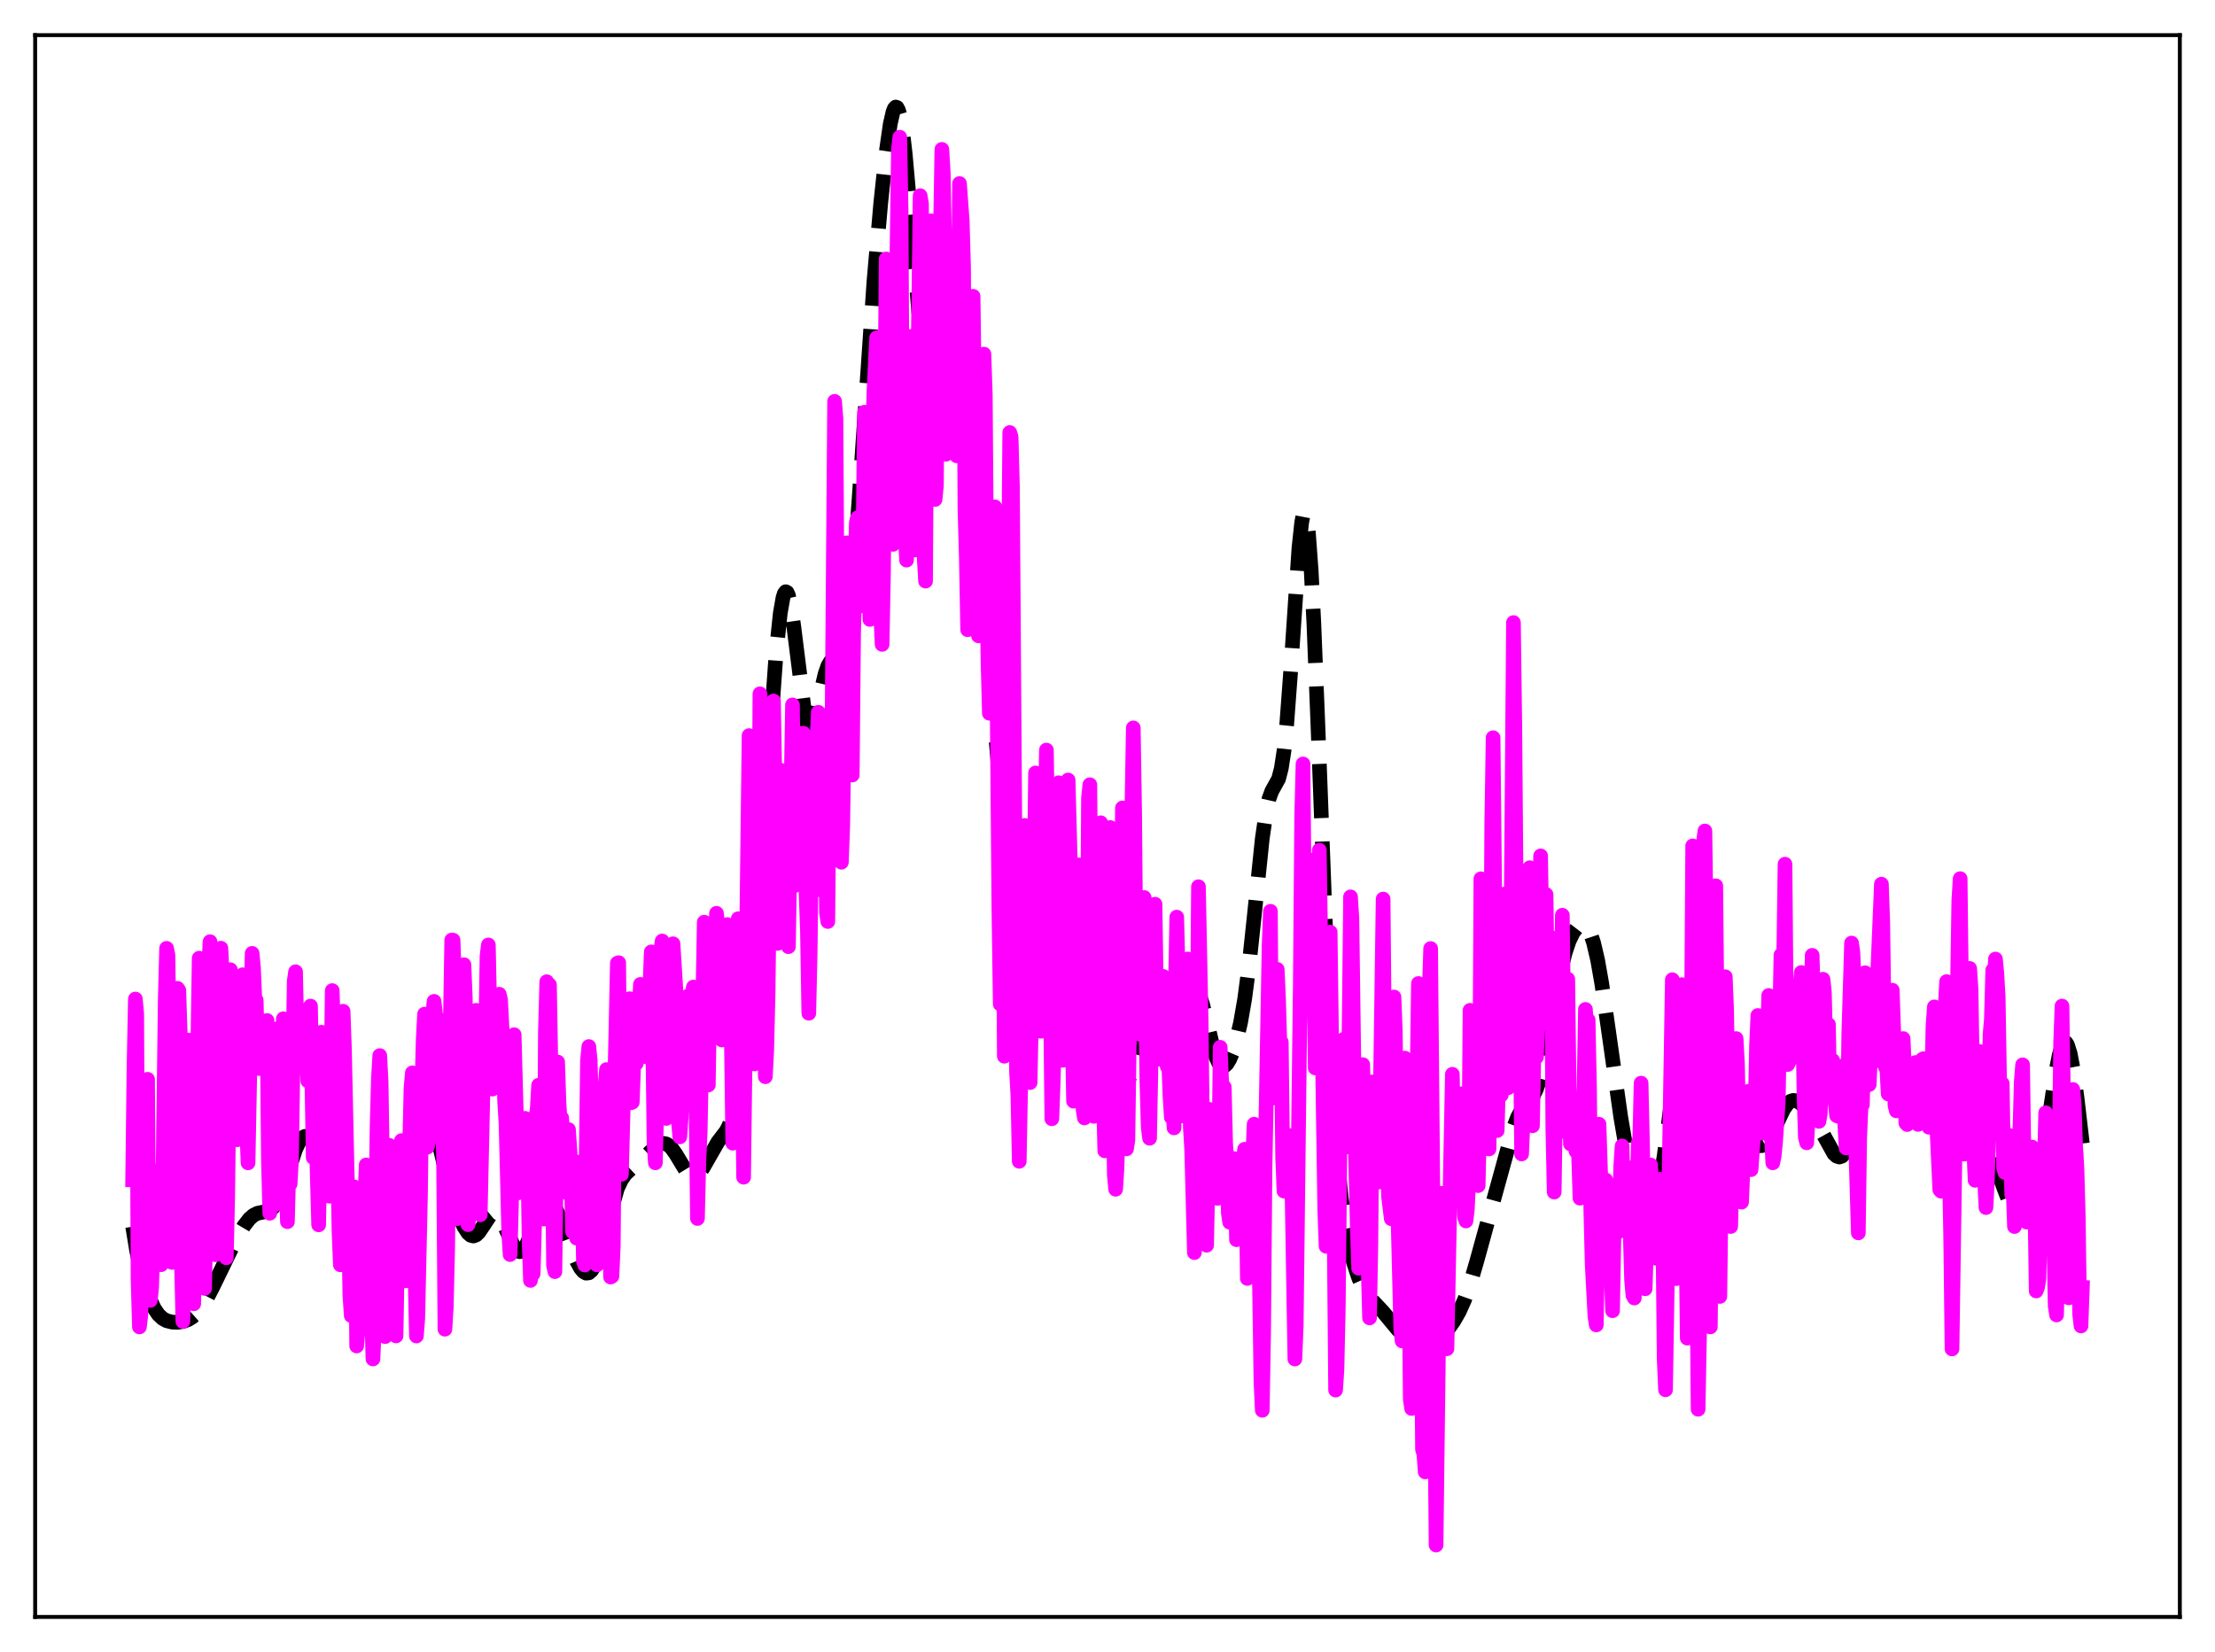 <?xml version="1.0" encoding="utf-8" standalone="no"?>
<!DOCTYPE svg PUBLIC "-//W3C//DTD SVG 1.1//EN"
  "http://www.w3.org/Graphics/SVG/1.1/DTD/svg11.dtd">
<svg xmlns:xlink="http://www.w3.org/1999/xlink" width="453.6pt" height="338.4pt" viewBox="0 0 453.6 338.4" xmlns="http://www.w3.org/2000/svg" version="1.1">
 <defs>
  <style type="text/css">*{stroke-linejoin: round; stroke-linecap: butt}</style>
 </defs>
 <g id="figure_1">
  <g id="patch_1">
   <path d="M 0 338.4 
L 453.6 338.4 
L 453.6 0 
L 0 0 
z
" style="fill: #ffffff"/>
  </g>
  <g id="axes_1">
   <g id="patch_2">
    <path d="M 7.2 331.2 
L 446.4 331.2 
L 446.4 7.2 
L 7.2 7.2 
z
" style="fill: #ffffff"/>
   </g>
   <g id="matplotlib.axis_1"/>
   <g id="matplotlib.axis_2"/>
   <g id="line2d_1">
    <path d="M 27.164 251.256 
L 27.998 256.282 
L 28.832 260.079 
L 29.944 264.018 
L 30.778 266.307 
L 31.612 268.046 
L 32.446 269.271 
L 33.281 270.06 
L 34.115 270.522 
L 35.227 270.809 
L 36.339 270.857 
L 37.451 270.698 
L 38.563 270.283 
L 39.398 269.763 
L 40.232 269.026 
L 41.066 268.043 
L 42.178 266.33 
L 43.568 263.64 
L 48.295 253.914 
L 49.963 251.098 
L 51.076 249.661 
L 51.91 248.932 
L 52.744 248.513 
L 53.856 248.288 
L 54.968 248.029 
L 55.524 247.705 
L 56.08 247.16 
L 56.636 246.345 
L 57.471 244.578 
L 58.583 241.366 
L 60.529 235.412 
L 61.363 233.701 
L 61.919 233.032 
L 62.475 232.758 
L 63.031 232.843 
L 63.588 233.222 
L 64.422 234.16 
L 66.09 236.554 
L 67.202 238.443 
L 68.036 240.316 
L 68.87 242.841 
L 69.705 246.121 
L 71.095 252.85 
L 72.763 260.846 
L 73.597 263.889 
L 74.431 266.008 
L 74.987 266.903 
L 75.543 267.421 
L 76.1 267.611 
L 76.656 267.524 
L 77.212 267.21 
L 78.046 266.388 
L 78.88 265.179 
L 79.714 263.529 
L 80.548 261.298 
L 81.382 258.297 
L 82.217 254.38 
L 83.329 247.777 
L 85.553 233.447 
L 86.387 229.785 
L 86.943 228.371 
L 87.221 228.004 
L 87.499 227.867 
L 87.777 227.953 
L 88.056 228.252 
L 88.612 229.422 
L 89.168 231.211 
L 90.28 235.825 
L 91.948 242.769 
L 93.06 246.484 
L 94.172 249.477 
L 95.007 251.267 
L 95.841 252.55 
L 96.397 253.036 
L 96.953 253.176 
L 97.509 252.962 
L 98.065 252.424 
L 98.899 251.193 
L 100.289 249.088 
L 100.846 248.627 
L 101.402 248.538 
L 101.958 248.86 
L 102.514 249.576 
L 103.348 251.225 
L 105.294 255.464 
L 105.85 256.142 
L 106.406 256.391 
L 106.685 256.34 
L 107.241 255.888 
L 107.797 255.002 
L 108.631 253.049 
L 110.577 247.895 
L 111.133 246.885 
L 111.689 246.26 
L 112.245 246.06 
L 112.802 246.282 
L 113.358 246.892 
L 113.914 247.829 
L 114.748 249.693 
L 116.694 254.922 
L 118.084 258.308 
L 118.919 259.805 
L 119.475 260.464 
L 120.031 260.786 
L 120.587 260.722 
L 121.143 260.24 
L 121.699 259.327 
L 122.255 258 
L 123.089 255.349 
L 126.426 243.439 
L 127.26 241.665 
L 128.094 240.478 
L 129.206 239.441 
L 131.431 237.556 
L 134.489 234.693 
L 135.323 234.282 
L 135.879 234.202 
L 136.435 234.314 
L 136.991 234.64 
L 137.548 235.184 
L 138.382 236.365 
L 140.884 240.494 
L 141.44 240.977 
L 141.996 241.148 
L 142.552 240.984 
L 143.108 240.498 
L 143.943 239.275 
L 147.001 233.93 
L 148.669 231.752 
L 149.225 230.706 
L 149.782 229.284 
L 150.338 227.372 
L 151.172 223.41 
L 152.006 218.039 
L 152.84 211.285 
L 153.952 200.31 
L 155.064 187.27 
L 156.455 168.378 
L 158.957 133.509 
L 159.791 125.583 
L 160.347 122.418 
L 160.625 121.561 
L 160.903 121.204 
L 161.181 121.343 
L 161.459 121.962 
L 162.015 124.501 
L 162.572 128.434 
L 164.796 146.219 
L 165.352 148.414 
L 165.63 148.955 
L 165.908 149.126 
L 166.186 148.948 
L 166.464 148.451 
L 167.02 146.68 
L 168.132 141.562 
L 168.967 138.051 
L 169.523 136.432 
L 170.079 135.482 
L 170.635 135.082 
L 171.747 134.785 
L 172.025 134.535 
L 172.303 134.113 
L 172.859 132.579 
L 173.415 129.89 
L 173.971 125.872 
L 174.806 117.338 
L 175.918 102.249 
L 178.976 57.584 
L 180.366 41.567 
L 181.479 31.162 
L 182.313 25.386 
L 182.869 22.943 
L 183.147 22.241 
L 183.425 21.927 
L 183.703 22.024 
L 183.981 22.548 
L 184.259 23.506 
L 184.815 26.704 
L 185.371 31.469 
L 186.205 40.831 
L 188.152 64.043 
L 188.708 68.677 
L 189.264 71.79 
L 189.82 73.319 
L 190.098 73.526 
L 190.376 73.403 
L 190.654 72.993 
L 191.21 71.516 
L 192.879 65.959 
L 193.435 65.114 
L 193.713 65.036 
L 193.991 65.209 
L 194.269 65.637 
L 194.825 67.245 
L 195.381 69.773 
L 196.215 74.938 
L 197.327 83.512 
L 198.995 98.287 
L 200.664 114.858 
L 202.888 139.498 
L 207.059 186.221 
L 208.171 196.902 
L 209.005 203.361 
L 209.561 206.624 
L 210.117 208.913 
L 210.673 210.172 
L 210.951 210.415 
L 211.229 210.411 
L 211.508 210.173 
L 212.064 209.068 
L 212.62 207.272 
L 213.454 203.723 
L 215.678 193.754 
L 216.512 191.18 
L 217.068 190.082 
L 217.625 189.562 
L 217.903 189.539 
L 218.181 189.683 
L 218.459 189.998 
L 219.015 191.159 
L 219.571 193.025 
L 220.405 197.055 
L 221.517 204.237 
L 224.298 223.782 
L 225.132 227.998 
L 225.688 230.043 
L 226.244 231.41 
L 226.8 232.077 
L 227.078 232.152 
L 227.356 232.061 
L 227.912 231.412 
L 228.468 230.214 
L 229.302 227.637 
L 233.195 213.97 
L 234.307 211.152 
L 235.419 208.909 
L 236.254 207.794 
L 236.81 207.419 
L 237.366 207.368 
L 237.922 207.62 
L 238.756 208.388 
L 239.59 209.204 
L 240.146 209.501 
L 240.702 209.436 
L 241.258 208.934 
L 241.814 208.003 
L 242.927 205.355 
L 243.761 203.523 
L 244.317 202.822 
L 244.595 202.701 
L 244.873 202.754 
L 245.151 202.991 
L 245.707 204.009 
L 246.263 205.681 
L 247.097 209.031 
L 248.488 214.847 
L 249.044 216.591 
L 249.6 217.782 
L 250.156 218.376 
L 250.434 218.453 
L 250.712 218.392 
L 251.268 217.897 
L 251.824 216.969 
L 252.38 215.666 
L 253.214 213.035 
L 254.048 209.465 
L 254.883 204.655 
L 255.717 198.353 
L 256.829 187.879 
L 258.497 171.756 
L 259.331 166.037 
L 259.887 163.568 
L 260.443 162.053 
L 261.834 159.536 
L 262.39 157.41 
L 262.946 153.781 
L 263.502 148.361 
L 264.336 137.136 
L 266.004 112.242 
L 266.56 107.044 
L 266.838 105.601 
L 267.117 105.049 
L 267.395 105.448 
L 267.673 106.831 
L 267.951 109.204 
L 268.507 116.806 
L 269.063 127.779 
L 269.897 148.744 
L 272.121 207.836 
L 272.955 224.313 
L 273.79 236.504 
L 274.624 245.037 
L 275.458 250.937 
L 276.292 255.175 
L 277.126 258.42 
L 278.238 261.76 
L 279.072 263.643 
L 279.907 265.044 
L 281.019 266.368 
L 283.243 268.726 
L 286.302 272.413 
L 287.136 273.032 
L 288.248 273.561 
L 290.75 274.338 
L 292.141 274.667 
L 292.975 274.694 
L 293.809 274.509 
L 294.643 274.078 
L 295.477 273.407 
L 296.589 272.186 
L 297.701 270.635 
L 298.814 268.696 
L 299.926 266.216 
L 301.038 263.072 
L 302.428 258.326 
L 309.935 231.034 
L 310.77 228.871 
L 311.604 227.332 
L 312.438 226.289 
L 313.55 225.063 
L 314.106 224.209 
L 314.662 223.022 
L 315.218 221.41 
L 316.052 218.12 
L 317.165 212.355 
L 319.667 198.594 
L 320.501 195.232 
L 321.335 192.736 
L 322.169 191.008 
L 323.004 189.92 
L 323.56 189.525 
L 324.116 189.418 
L 324.672 189.651 
L 325.228 190.294 
L 325.784 191.423 
L 326.34 193.093 
L 327.174 196.66 
L 328.008 201.411 
L 329.399 211.087 
L 331.901 228.78 
L 333.291 236.912 
L 334.403 242.354 
L 335.238 245.689 
L 336.072 248.172 
L 336.628 249.232 
L 337.184 249.722 
L 337.462 249.731 
L 337.74 249.574 
L 338.018 249.244 
L 338.574 248.056 
L 339.13 246.161 
L 339.964 242.069 
L 340.798 236.732 
L 342.467 224.077 
L 344.135 211.937 
L 345.247 205.473 
L 346.081 201.782 
L 346.915 199.227 
L 347.472 198.226 
L 347.75 197.953 
L 348.028 197.838 
L 348.306 197.884 
L 348.584 198.093 
L 349.14 199.006 
L 349.696 200.558 
L 350.53 203.952 
L 351.642 209.911 
L 353.867 222.425 
L 354.701 226.038 
L 355.535 228.779 
L 356.369 230.735 
L 357.203 232.108 
L 358.315 233.409 
L 359.428 234.325 
L 360.262 234.677 
L 360.818 234.663 
L 361.374 234.393 
L 361.93 233.842 
L 362.764 232.516 
L 363.876 230.119 
L 365.266 227.198 
L 366.101 226.023 
L 366.657 225.578 
L 367.213 225.401 
L 367.769 225.461 
L 368.325 225.711 
L 369.159 226.341 
L 370.271 227.493 
L 371.383 228.954 
L 372.496 230.787 
L 375.554 236.298 
L 376.11 236.811 
L 376.666 236.996 
L 377.222 236.807 
L 377.778 236.212 
L 378.335 235.195 
L 378.891 233.76 
L 379.725 230.888 
L 380.837 226.032 
L 382.783 217.196 
L 383.617 214.521 
L 384.174 213.418 
L 384.73 212.922 
L 385.008 212.9 
L 385.286 213.02 
L 385.842 213.642 
L 386.398 214.661 
L 388.622 219.324 
L 389.178 219.884 
L 389.734 220.042 
L 390.291 219.818 
L 390.847 219.284 
L 393.349 216.258 
L 393.905 216.034 
L 394.461 216.01 
L 396.129 216.135 
L 396.686 215.846 
L 397.242 215.272 
L 398.076 213.971 
L 399.188 212.23 
L 399.744 211.86 
L 400.022 211.898 
L 400.3 212.114 
L 400.578 212.522 
L 401.134 213.944 
L 401.69 216.14 
L 402.524 220.556 
L 404.471 231.552 
L 405.305 234.68 
L 405.861 236.035 
L 406.417 236.917 
L 407.251 237.74 
L 408.085 238.545 
L 408.641 239.321 
L 409.476 240.995 
L 410.588 243.937 
L 411.7 246.812 
L 412.534 248.33 
L 413.09 248.9 
L 413.646 249.096 
L 414.202 248.933 
L 414.758 248.442 
L 415.315 247.642 
L 415.871 246.538 
L 416.705 244.259 
L 417.539 241.094 
L 418.373 236.91 
L 419.485 229.893 
L 421.154 218.841 
L 421.71 216.066 
L 422.266 214.212 
L 422.544 213.7 
L 422.822 213.49 
L 423.1 213.593 
L 423.378 214.012 
L 423.934 215.778 
L 424.49 218.675 
L 425.324 224.668 
L 426.436 234.221 
L 426.436 234.221 
" clip-path="url(#p12cf71a18d)" style="fill: none; stroke-dasharray: 11.1,4.8; stroke-dashoffset: 0; stroke: #000000; stroke-width: 3"/>
   </g>
   <g id="line2d_2">
    <path d="M 27.164 241.669 
L 27.442 218.42 
L 27.72 204.635 
L 27.998 207.673 
L 28.276 262.192 
L 28.554 271.797 
L 28.832 269.469 
L 30.222 221.074 
L 30.5 258.857 
L 30.778 266.368 
L 31.056 263.646 
L 31.334 253.894 
L 31.612 250.885 
L 32.168 239.863 
L 32.446 243.904 
L 32.725 255.234 
L 33.003 259.052 
L 33.281 248.582 
L 33.837 204.861 
L 34.115 194.25 
L 34.393 195.612 
L 34.671 215.047 
L 34.949 251.932 
L 35.227 258.58 
L 35.783 249.435 
L 36.339 202.438 
L 36.617 202.848 
L 36.895 211.307 
L 37.173 259.094 
L 37.451 270.669 
L 37.729 259.882 
L 38.007 242.076 
L 38.285 216.713 
L 38.563 213.038 
L 38.842 217.792 
L 39.12 218.894 
L 39.398 262.581 
L 39.676 267.056 
L 40.788 196.268 
L 41.066 205.644 
L 41.344 221.996 
L 41.622 252.205 
L 41.9 263.907 
L 42.178 249.566 
L 42.734 198.306 
L 43.012 192.891 
L 43.29 199.239 
L 43.568 211.441 
L 44.124 257.022 
L 44.402 251.697 
L 44.959 201.178 
L 45.237 194.223 
L 45.515 199.9 
L 45.793 207.902 
L 46.071 241.058 
L 46.349 257.639 
L 46.627 245.239 
L 47.183 198.639 
L 47.461 199.876 
L 47.739 207.843 
L 48.017 207.94 
L 48.295 228.354 
L 48.573 233.464 
L 49.129 210.434 
L 49.407 203.008 
L 49.685 199.666 
L 50.241 215.059 
L 50.519 231.151 
L 50.797 238.197 
L 51.632 195.283 
L 51.91 198.237 
L 52.188 204.754 
L 52.466 204.862 
L 52.744 215.953 
L 53.022 218.865 
L 53.578 211.949 
L 53.856 212.834 
L 54.134 219.14 
L 54.412 218.329 
L 54.69 209.033 
L 54.968 237.689 
L 55.246 248.515 
L 55.524 229.99 
L 56.08 230.366 
L 56.358 246.761 
L 56.636 237.248 
L 56.914 210.677 
L 57.193 226.785 
L 57.471 230.166 
L 58.027 208.678 
L 58.305 217.224 
L 58.583 241.917 
L 58.861 250.239 
L 59.139 239.516 
L 59.417 242.504 
L 59.695 237.409 
L 60.251 200.969 
L 60.529 199.052 
L 60.807 212.368 
L 61.085 216.26 
L 61.363 207.607 
L 61.641 214.074 
L 61.919 217.771 
L 62.197 217.618 
L 62.475 211.483 
L 62.753 215.093 
L 63.031 221.391 
L 63.588 206.078 
L 64.144 237.101 
L 64.422 235.144 
L 64.7 231.125 
L 65.256 250.893 
L 65.534 235.042 
L 65.812 211.434 
L 66.368 232.167 
L 66.924 224.576 
L 67.48 245.022 
L 68.036 202.909 
L 68.314 212.009 
L 68.592 228.304 
L 69.148 237.463 
L 69.426 252.388 
L 69.705 259.076 
L 69.983 239.041 
L 70.261 207.134 
L 70.539 214.841 
L 71.095 240.404 
L 71.373 249.889 
L 71.651 265.281 
L 71.929 269.479 
L 72.207 265.96 
L 72.485 243.098 
L 72.763 249.327 
L 73.041 275.698 
L 73.319 272.466 
L 73.597 257.604 
L 73.875 258.824 
L 74.153 271.289 
L 74.431 265.053 
L 74.709 245.976 
L 74.987 238.615 
L 75.265 242.873 
L 75.543 249.11 
L 76.378 278.359 
L 76.656 272.124 
L 77.212 231.06 
L 77.49 220.968 
L 77.768 216.222 
L 78.046 221.58 
L 78.88 273.776 
L 79.436 241.537 
L 79.714 234.6 
L 79.992 235.485 
L 80.27 245.07 
L 80.826 270.261 
L 81.104 273.638 
L 81.382 257.746 
L 82.217 233.631 
L 82.495 240.265 
L 82.773 254.761 
L 83.051 262.361 
L 83.329 259.147 
L 84.163 222.973 
L 84.441 219.76 
L 84.719 234.658 
L 84.997 260.945 
L 85.275 273.656 
L 85.553 270.055 
L 86.109 244.666 
L 86.387 223.23 
L 86.665 212.933 
L 86.943 207.726 
L 87.499 234.992 
L 87.777 233.84 
L 88.056 225.326 
L 88.334 220.649 
L 88.612 207.919 
L 88.89 205.11 
L 89.168 207.593 
L 89.446 220.071 
L 89.724 211.941 
L 90.002 208.852 
L 90.28 215.559 
L 90.836 237.459 
L 91.114 272.266 
L 91.392 267.68 
L 91.67 255.997 
L 92.226 209.48 
L 92.504 192.556 
L 92.782 192.574 
L 93.06 200.455 
L 93.616 249.618 
L 93.894 242.074 
L 94.172 209.493 
L 94.451 206.839 
L 95.007 197.608 
L 95.285 204.316 
L 95.841 250.852 
L 96.119 248.57 
L 96.397 237.582 
L 96.675 219.543 
L 96.953 212.732 
L 97.231 213.251 
L 97.509 206.947 
L 97.787 214.364 
L 98.065 239.325 
L 98.343 248.836 
L 99.177 211.101 
L 99.455 212.624 
L 99.733 195.804 
L 100.011 193.557 
L 100.568 220.269 
L 100.846 223.08 
L 101.124 220.607 
L 101.402 214.142 
L 101.68 217.915 
L 102.236 203.653 
L 102.514 204.831 
L 103.07 215.828 
L 103.348 225.686 
L 103.626 230.187 
L 104.182 252.488 
L 104.46 256.976 
L 104.738 246.765 
L 105.016 215.556 
L 105.294 211.946 
L 105.85 232.565 
L 106.128 244.341 
L 106.406 243.339 
L 106.685 236.285 
L 107.241 229.259 
L 107.519 229.07 
L 108.075 236.449 
L 108.353 254.074 
L 108.631 262.275 
L 108.909 260.067 
L 109.187 260.895 
L 109.465 250.979 
L 109.743 228.97 
L 110.021 227.14 
L 110.299 222.294 
L 110.577 225.962 
L 111.133 245.228 
L 111.411 249.698 
L 111.689 211.426 
L 111.967 201.09 
L 112.245 210.904 
L 112.523 201.723 
L 113.08 233.263 
L 113.358 259.202 
L 113.636 260.474 
L 114.192 217.531 
L 114.47 225.871 
L 114.748 230.251 
L 115.026 229.002 
L 115.304 233.437 
L 115.582 231.002 
L 115.86 244.233 
L 116.138 243.166 
L 116.416 231.366 
L 116.972 239.501 
L 117.25 252.293 
L 117.806 240.498 
L 118.084 253.618 
L 118.362 251.302 
L 118.64 238.547 
L 118.919 237.961 
L 119.197 241.208 
L 119.475 258.283 
L 119.753 259.115 
L 120.309 217.258 
L 120.587 214.372 
L 120.865 217.211 
L 121.143 227.611 
L 121.421 229.56 
L 121.699 235.891 
L 121.977 254.772 
L 122.255 259.089 
L 122.533 258.335 
L 122.811 255.043 
L 123.089 247.409 
L 123.367 234.544 
L 123.923 222.448 
L 124.201 219.085 
L 124.479 222.743 
L 124.757 247.071 
L 125.036 261.584 
L 125.314 261.428 
L 125.592 255.335 
L 125.87 223.099 
L 126.426 197.283 
L 126.704 197.192 
L 126.982 228.104 
L 127.26 240.548 
L 127.816 219.31 
L 128.094 210.473 
L 128.372 210.04 
L 128.65 205.559 
L 128.928 204.574 
L 129.206 225.89 
L 129.484 225.773 
L 129.762 218.148 
L 130.04 218.093 
L 130.318 217.787 
L 131.152 201.638 
L 131.431 209.5 
L 131.709 209.461 
L 131.987 212.277 
L 132.265 216.448 
L 132.821 208.638 
L 133.377 194.978 
L 133.655 211.131 
L 133.933 233.875 
L 134.211 238.183 
L 135.323 194.684 
L 135.601 192.749 
L 135.879 199.738 
L 136.435 229.098 
L 136.713 227.432 
L 136.991 218.838 
L 137.269 217.31 
L 137.826 193.317 
L 138.382 202.239 
L 138.938 229.73 
L 139.216 232.874 
L 139.494 228.899 
L 139.772 220.735 
L 140.05 218.411 
L 140.328 224.31 
L 140.606 209.117 
L 140.884 204.032 
L 141.162 207.657 
L 141.996 202.183 
L 142.274 206.542 
L 142.83 249.584 
L 143.108 238.076 
L 143.386 231.883 
L 143.943 204.037 
L 144.221 188.892 
L 144.499 192.643 
L 145.055 222.243 
L 145.333 205.138 
L 145.611 210.01 
L 145.889 208.721 
L 146.167 209.725 
L 146.723 187.076 
L 147.279 192.173 
L 147.557 194.394 
L 147.835 213.025 
L 148.113 208.643 
L 148.391 206.518 
L 148.947 189.385 
L 149.225 190.753 
L 149.503 192.807 
L 150.06 234.158 
L 150.338 219.665 
L 150.616 212.311 
L 151.172 188.187 
L 151.45 194.685 
L 151.728 197.616 
L 152.284 241.134 
L 153.396 150.678 
L 153.674 156.277 
L 154.23 186.882 
L 154.508 217.929 
L 154.786 217.332 
L 155.064 205.686 
L 155.342 187.098 
L 155.62 142.118 
L 155.899 145.561 
L 156.455 188.329 
L 156.733 220.545 
L 157.011 215.302 
L 157.289 203.669 
L 157.845 158.596 
L 158.123 157.496 
L 158.401 143.584 
L 158.679 159.203 
L 158.957 192.085 
L 159.235 193.246 
L 160.069 157.812 
L 160.347 171.84 
L 160.903 163.141 
L 161.181 190.25 
L 161.459 193.907 
L 162.294 144.389 
L 162.572 171.856 
L 162.85 181.354 
L 163.128 157.984 
L 163.406 162.318 
L 163.684 157.815 
L 163.962 160.408 
L 164.24 167.868 
L 164.518 150.193 
L 165.074 183.043 
L 165.352 190.743 
L 165.63 207.545 
L 165.908 195.148 
L 166.186 173.661 
L 166.464 169.743 
L 166.742 161.166 
L 167.02 169.539 
L 167.298 151.72 
L 167.576 145.898 
L 167.854 182.242 
L 168.132 177.763 
L 168.411 163.109 
L 168.689 159.158 
L 168.967 159.339 
L 169.245 186.913 
L 169.523 188.755 
L 169.801 159.854 
L 170.079 175.284 
L 170.357 153.11 
L 170.913 82.216 
L 171.191 85.701 
L 171.469 129.441 
L 171.747 148.347 
L 172.025 153.575 
L 172.303 176.614 
L 172.581 169.094 
L 173.415 111.192 
L 173.693 129.699 
L 173.971 132.976 
L 174.249 140.337 
L 174.528 158.754 
L 174.806 129.491 
L 175.362 107.003 
L 175.64 106.023 
L 175.918 124.221 
L 176.474 109.072 
L 176.752 109.103 
L 177.03 84.431 
L 177.308 84.69 
L 177.864 93.232 
L 178.142 126.881 
L 178.42 121.17 
L 178.698 89.995 
L 178.976 80.163 
L 179.532 69.187 
L 179.81 76.543 
L 180.088 89.63 
L 180.366 125.963 
L 180.645 131.988 
L 180.923 117.493 
L 181.479 53.043 
L 181.757 56.62 
L 182.035 77.709 
L 182.313 87.313 
L 182.591 107.597 
L 182.869 111.503 
L 183.981 30.681 
L 184.259 28.109 
L 184.537 43.278 
L 184.815 96.345 
L 185.093 108.236 
L 185.371 109.426 
L 185.649 114.728 
L 185.927 77.389 
L 186.205 70.572 
L 186.483 68.903 
L 186.762 73.659 
L 187.04 111.244 
L 187.318 112.672 
L 187.596 84.372 
L 187.874 83.396 
L 188.43 40.08 
L 188.708 41.73 
L 189.264 114.262 
L 189.542 119.035 
L 189.82 74.993 
L 190.098 78.154 
L 190.376 55.428 
L 190.654 45.235 
L 191.21 77.638 
L 191.488 102.315 
L 191.766 99.456 
L 192.044 61.503 
L 192.322 63.63 
L 192.879 30.597 
L 193.157 35.249 
L 193.435 49.406 
L 193.713 93.05 
L 193.991 89.121 
L 194.269 63.176 
L 194.547 67.66 
L 194.825 56.569 
L 195.103 50.813 
L 195.937 93.378 
L 196.493 37.6 
L 197.049 45.173 
L 197.327 54.798 
L 197.605 104.349 
L 197.883 114.048 
L 198.161 128.985 
L 198.439 127.436 
L 198.717 79.011 
L 198.995 80.359 
L 199.274 60.691 
L 199.552 80.863 
L 199.83 125.801 
L 200.108 125.224 
L 200.386 130.241 
L 200.664 127.564 
L 200.942 95.093 
L 201.22 91.199 
L 201.498 72.534 
L 201.776 80.898 
L 202.054 117.4 
L 202.332 135.677 
L 202.61 146.1 
L 202.888 138.173 
L 203.166 113.206 
L 203.444 128.376 
L 203.722 103.824 
L 204 121.558 
L 204.556 186.144 
L 204.834 205.678 
L 205.112 171.048 
L 205.391 172.442 
L 205.669 216.35 
L 205.947 189.28 
L 206.225 133.214 
L 206.503 120.899 
L 206.781 88.599 
L 207.059 89.492 
L 207.337 99.704 
L 208.171 219.591 
L 208.449 224.363 
L 208.727 237.876 
L 209.283 208.513 
L 209.561 171.468 
L 209.839 169.072 
L 210.117 197.035 
L 210.395 189.856 
L 210.673 211.926 
L 210.951 221.748 
L 211.786 180.533 
L 212.064 158.328 
L 212.342 164.235 
L 212.62 160.821 
L 213.176 211.238 
L 213.732 200.507 
L 214.01 168.809 
L 214.288 153.643 
L 214.566 171.435 
L 214.844 180.894 
L 215.4 229.164 
L 215.678 221.831 
L 215.956 211.526 
L 216.234 194.438 
L 216.512 166.164 
L 216.79 160.342 
L 217.068 162.72 
L 217.625 217.183 
L 218.181 174.527 
L 218.737 159.771 
L 219.293 180.622 
L 219.571 210.742 
L 219.849 225.555 
L 220.127 210.304 
L 220.405 184.701 
L 220.683 178.834 
L 220.961 177.161 
L 221.239 202.107 
L 221.517 206.938 
L 221.795 227.225 
L 222.073 228.985 
L 222.629 203.7 
L 222.907 163.453 
L 223.185 160.737 
L 223.463 193.603 
L 224.02 228.66 
L 224.298 217.37 
L 224.576 186.826 
L 224.854 180.627 
L 225.132 171.419 
L 225.41 168.528 
L 225.966 225.098 
L 226.244 235.731 
L 226.522 226.598 
L 226.8 190.695 
L 227.078 173.385 
L 227.356 169.502 
L 227.634 170.559 
L 227.912 216.38 
L 228.19 240.571 
L 228.468 243.595 
L 228.746 239.213 
L 229.024 229.212 
L 229.302 214.965 
L 229.858 165.501 
L 230.137 198.506 
L 230.693 235.329 
L 230.971 233.562 
L 231.249 214.105 
L 231.527 209.03 
L 231.805 165.131 
L 232.083 149.1 
L 232.361 166.595 
L 232.639 198.032 
L 232.917 208.188 
L 233.195 211.528 
L 233.473 200.271 
L 233.751 212.005 
L 234.029 202.474 
L 234.307 183.847 
L 234.863 221.507 
L 235.141 230.98 
L 235.419 233.152 
L 235.975 203.874 
L 236.532 185.21 
L 236.81 203.357 
L 237.366 216.948 
L 237.644 215.847 
L 237.922 205.385 
L 238.2 200.001 
L 238.478 202.114 
L 238.756 206.673 
L 239.034 218.447 
L 239.312 217.019 
L 239.59 224.442 
L 239.868 228.867 
L 240.146 224.746 
L 240.424 231.028 
L 240.702 203.232 
L 240.98 187.861 
L 241.258 198.908 
L 241.814 226.967 
L 242.092 228.568 
L 242.371 221.368 
L 242.649 221.866 
L 243.205 196.438 
L 243.483 210.566 
L 243.761 230.871 
L 244.039 235.472 
L 244.595 256.576 
L 244.873 246.504 
L 245.429 181.631 
L 245.985 209.529 
L 246.263 233.433 
L 247.097 255.063 
L 247.653 227.233 
L 247.931 239.959 
L 248.209 239.875 
L 248.488 231.932 
L 248.766 242.322 
L 249.044 244.383 
L 249.322 245.469 
L 249.6 237.583 
L 249.878 214.52 
L 250.434 227.559 
L 250.712 222.664 
L 250.99 234.21 
L 251.268 238.368 
L 251.546 248.47 
L 251.824 250.36 
L 252.102 243.214 
L 252.658 237.315 
L 252.936 240.214 
L 253.214 253.932 
L 253.492 245.268 
L 253.77 241.353 
L 254.048 245.199 
L 254.326 238.627 
L 254.605 237.358 
L 254.883 235.403 
L 255.161 242.694 
L 255.439 261.868 
L 256.273 251.131 
L 256.551 236.753 
L 256.829 230.271 
L 257.385 242.021 
L 257.663 251.103 
L 257.941 264.09 
L 258.219 282.868 
L 258.497 288.876 
L 258.775 272.73 
L 259.053 239.557 
L 259.887 193.812 
L 260.165 186.66 
L 260.443 224.588 
L 260.721 224.914 
L 261.556 198.56 
L 261.834 204.813 
L 262.112 214.199 
L 262.39 213.457 
L 262.668 237.201 
L 262.946 243.976 
L 263.224 240.684 
L 263.502 234.462 
L 263.78 232.523 
L 264.336 244.228 
L 264.614 245.679 
L 265.17 278.367 
L 265.448 271.528 
L 266.004 224.068 
L 266.282 201.394 
L 266.56 167.345 
L 266.838 156.486 
L 267.117 186.591 
L 267.395 187.82 
L 267.673 179.527 
L 267.951 182.276 
L 268.229 187.569 
L 268.507 186.334 
L 268.785 176.156 
L 269.341 218.75 
L 269.619 209.061 
L 270.175 174.141 
L 271.287 247.738 
L 271.565 255.28 
L 271.843 235.997 
L 272.121 195.025 
L 272.399 190.928 
L 273.234 254.392 
L 273.512 284.734 
L 273.79 280.506 
L 274.068 267.454 
L 274.624 213.19 
L 274.902 215.155 
L 275.18 212.879 
L 275.458 214.912 
L 276.014 234.908 
L 276.57 183.71 
L 276.848 188.05 
L 277.404 229.059 
L 277.96 251.595 
L 278.238 259.771 
L 278.516 245.618 
L 278.794 224.002 
L 279.072 218.074 
L 280.463 269.952 
L 280.741 254.609 
L 281.019 221.62 
L 281.297 222.421 
L 281.853 227.816 
L 282.131 236.895 
L 282.409 242.111 
L 283.243 184.153 
L 283.521 214.2 
L 284.355 245.122 
L 284.911 249.639 
L 285.468 204.217 
L 285.746 211.396 
L 286.024 238.638 
L 286.858 272.135 
L 287.136 274.675 
L 287.414 253.563 
L 287.692 216.742 
L 287.97 219.458 
L 288.248 233.236 
L 288.804 286.646 
L 289.082 288.504 
L 289.638 279.726 
L 289.916 241.443 
L 290.472 201.456 
L 291.306 296.889 
L 291.585 297.758 
L 291.863 301.498 
L 292.419 220.315 
L 292.697 203.032 
L 292.975 194.295 
L 294.087 316.473 
L 294.921 247.474 
L 295.199 244.416 
L 295.477 256.604 
L 295.755 254.916 
L 296.033 273.315 
L 296.311 276.272 
L 297.423 220.055 
L 297.701 237.19 
L 297.98 226.806 
L 298.258 227.308 
L 298.536 236.351 
L 298.814 236.71 
L 299.092 232.301 
L 299.37 224.023 
L 299.926 249.278 
L 300.204 250.096 
L 300.482 247.815 
L 300.76 242.168 
L 301.038 206.951 
L 301.316 220.39 
L 301.594 211.351 
L 302.15 238.735 
L 302.428 237.247 
L 302.706 242.852 
L 302.984 230.949 
L 303.262 180.011 
L 304.097 213.886 
L 304.375 233.714 
L 304.653 228.101 
L 304.931 235.347 
L 305.209 216.629 
L 305.487 168.992 
L 305.765 151.112 
L 306.599 231.579 
L 306.877 221.856 
L 307.155 219.261 
L 307.433 224.296 
L 307.711 196.719 
L 307.989 183.159 
L 308.267 192.191 
L 308.823 222.819 
L 309.101 214.537 
L 309.379 196.769 
L 309.935 127.527 
L 310.214 148.775 
L 310.492 183.444 
L 310.77 194.351 
L 311.048 182.946 
L 311.604 236.373 
L 311.882 229.896 
L 312.16 197.717 
L 312.438 202.135 
L 312.716 197.008 
L 313.272 177.738 
L 313.55 194.03 
L 313.828 230.598 
L 314.384 201.738 
L 314.662 216.509 
L 314.94 207.538 
L 315.218 186.203 
L 315.496 175.313 
L 316.052 209.307 
L 316.331 205.463 
L 316.609 183.223 
L 316.887 202.845 
L 317.165 209.965 
L 317.443 195.995 
L 317.721 192.071 
L 317.999 231.295 
L 318.277 244.181 
L 318.555 226.268 
L 318.833 195.914 
L 319.111 214.686 
L 319.389 221.161 
L 319.667 209.594 
L 319.945 187.471 
L 320.501 231.818 
L 320.779 220.685 
L 321.057 200.556 
L 321.335 222.807 
L 321.613 234.32 
L 322.169 225.53 
L 322.448 228.585 
L 322.726 235.776 
L 323.004 228.347 
L 323.56 245.427 
L 323.838 244.643 
L 324.394 222.664 
L 324.672 206.759 
L 324.95 210.776 
L 325.228 208.931 
L 325.506 222.631 
L 325.784 248.273 
L 326.062 259.093 
L 326.618 269.623 
L 326.896 271.395 
L 327.174 256.991 
L 327.452 230.282 
L 328.008 247.324 
L 328.286 247.557 
L 328.843 241.699 
L 329.121 243.738 
L 329.399 250.198 
L 329.677 253.327 
L 330.233 268.48 
L 330.511 252.968 
L 330.789 252.188 
L 331.067 250.311 
L 331.345 252.381 
L 331.623 248.84 
L 331.901 238.964 
L 332.179 234.738 
L 332.457 249.346 
L 332.735 246.154 
L 333.013 238.945 
L 333.291 239.339 
L 333.569 248.938 
L 333.847 252.7 
L 334.125 262.218 
L 334.403 265.35 
L 334.681 265.87 
L 335.516 234.003 
L 335.794 233.581 
L 336.072 221.861 
L 336.35 233.853 
L 336.906 263.986 
L 337.184 254.984 
L 337.462 251.171 
L 337.74 240.478 
L 338.018 238.627 
L 338.296 243.778 
L 338.574 251.273 
L 338.852 253.16 
L 339.13 257.748 
L 339.686 242.435 
L 339.964 241.556 
L 340.242 244.042 
L 340.52 251.288 
L 340.798 278.338 
L 341.077 284.676 
L 342.467 200.679 
L 342.745 218.759 
L 343.301 261.902 
L 343.579 253.687 
L 343.857 238.034 
L 344.135 213.52 
L 344.413 201.686 
L 345.247 251.113 
L 345.525 274.089 
L 345.803 248.655 
L 346.081 237.137 
L 346.359 213.83 
L 346.637 173.264 
L 346.915 178.507 
L 347.472 259.219 
L 347.75 288.662 
L 348.028 273.704 
L 348.862 172.451 
L 349.14 170.209 
L 349.418 190.654 
L 349.696 245.837 
L 349.974 271.374 
L 350.252 271.793 
L 350.808 219.195 
L 351.086 195.589 
L 351.364 181.435 
L 352.198 265.557 
L 352.476 243.96 
L 352.754 231.534 
L 353.311 200.068 
L 353.589 206.944 
L 354.145 241.938 
L 354.423 251.223 
L 354.979 228.987 
L 355.535 212.736 
L 355.813 217.911 
L 356.091 232.715 
L 356.647 246.234 
L 356.925 239.599 
L 357.203 236.562 
L 357.481 227.97 
L 357.759 225.062 
L 358.037 223.532 
L 358.593 239.584 
L 359.149 231.833 
L 359.428 228.095 
L 359.706 214.233 
L 359.984 208.009 
L 360.262 211.311 
L 360.818 226.658 
L 361.096 232.119 
L 361.374 225.117 
L 361.652 221.808 
L 362.208 203.903 
L 362.764 232.703 
L 363.042 238.19 
L 363.32 236.859 
L 363.598 234.033 
L 364.154 225.74 
L 364.71 195.635 
L 364.988 202.799 
L 365.266 197.185 
L 365.544 177.014 
L 365.823 208.874 
L 366.101 218.049 
L 366.379 217.464 
L 366.657 208.23 
L 366.935 208.557 
L 367.213 216.267 
L 367.491 215.288 
L 367.769 205.308 
L 368.047 215.788 
L 368.325 212.449 
L 368.603 202.462 
L 368.881 199.203 
L 369.159 207.706 
L 369.437 224.271 
L 369.715 233.003 
L 369.993 234.088 
L 370.271 229.185 
L 370.549 226.562 
L 371.105 195.684 
L 371.383 205.588 
L 371.661 219.671 
L 371.94 218.96 
L 372.218 219.888 
L 372.496 229.691 
L 372.774 228.062 
L 373.33 200.584 
L 373.608 203.226 
L 373.886 214.829 
L 374.164 218.232 
L 374.442 209.852 
L 374.72 224.793 
L 374.998 222.653 
L 375.276 217.183 
L 375.554 218.394 
L 375.832 226.068 
L 376.11 228.511 
L 376.388 228.648 
L 376.944 223.752 
L 377.222 218.368 
L 377.5 218.331 
L 377.778 229.934 
L 378.057 235.144 
L 378.335 229.753 
L 378.613 211.398 
L 379.169 193.174 
L 379.447 195.06 
L 379.725 201.37 
L 380.003 234.05 
L 380.559 252.541 
L 380.837 233.115 
L 381.115 226.614 
L 381.393 226.3 
L 381.949 199.251 
L 382.227 202.753 
L 382.505 217.576 
L 382.783 222.154 
L 383.061 215.964 
L 383.339 213.624 
L 383.617 217.577 
L 383.895 214.28 
L 385.286 181.101 
L 385.564 189.069 
L 385.842 209.11 
L 386.12 218.604 
L 386.398 218.939 
L 386.676 224.071 
L 386.954 222.747 
L 387.51 202.827 
L 387.788 210.944 
L 388.066 226.435 
L 388.344 227.54 
L 388.622 224.187 
L 388.9 225.616 
L 389.178 226.285 
L 389.456 221.001 
L 389.734 212.734 
L 390.012 219.139 
L 390.291 230.035 
L 390.569 230.343 
L 391.403 226.397 
L 392.237 217.644 
L 392.515 228.542 
L 392.793 230.312 
L 393.349 219.524 
L 393.627 217.013 
L 393.905 216.853 
L 394.183 219.465 
L 394.461 219.7 
L 395.017 230.896 
L 395.573 222.792 
L 395.851 210.047 
L 396.129 206.249 
L 396.407 210.857 
L 396.686 231.851 
L 397.242 243.706 
L 397.52 244.003 
L 398.076 220.561 
L 398.354 206.287 
L 398.632 201.065 
L 399.188 238.816 
L 399.466 252.981 
L 399.744 276.309 
L 401.134 184.503 
L 401.412 179.982 
L 401.968 226.422 
L 402.246 236.407 
L 402.524 231.604 
L 402.803 219.716 
L 403.081 201.673 
L 403.359 198.369 
L 403.637 202.523 
L 404.193 235.067 
L 404.471 241.762 
L 404.749 235.828 
L 405.305 215.362 
L 405.861 231.972 
L 406.139 235.655 
L 406.695 247.353 
L 406.973 242.06 
L 407.251 232.535 
L 407.529 211.895 
L 407.807 208.733 
L 408.085 198.72 
L 408.363 201.724 
L 408.641 196.447 
L 408.92 199.342 
L 409.198 204.181 
L 409.476 220.799 
L 409.754 226.492 
L 410.032 221.96 
L 410.31 239.182 
L 410.588 240.174 
L 410.866 236.937 
L 411.144 237.298 
L 411.422 232.543 
L 411.7 234.294 
L 411.978 244.705 
L 412.256 243.08 
L 412.534 251.231 
L 412.812 249.075 
L 413.368 241.713 
L 413.924 221.551 
L 414.202 218.107 
L 414.48 237.402 
L 414.758 248.495 
L 415.037 250.325 
L 415.315 247.253 
L 415.593 246.087 
L 415.871 241.946 
L 416.149 234.964 
L 416.427 238.52 
L 416.705 245.33 
L 416.983 264.434 
L 417.261 263.693 
L 417.539 261.98 
L 417.817 249.849 
L 418.095 242.698 
L 418.373 243.243 
L 418.651 239.161 
L 418.929 227.937 
L 419.207 245.363 
L 419.763 237.515 
L 420.041 238.068 
L 420.319 241.861 
L 420.875 267.481 
L 421.154 269.35 
L 421.432 257.497 
L 421.988 213.628 
L 422.266 206.08 
L 422.822 240.331 
L 423.1 245.626 
L 423.378 259.54 
L 423.656 265.849 
L 424.212 230.38 
L 424.49 223.162 
L 424.768 226.288 
L 425.046 234.528 
L 425.324 239.112 
L 425.602 249.29 
L 425.88 269.141 
L 426.158 271.598 
L 426.436 263.711 
L 426.436 263.711 
" clip-path="url(#p12cf71a18d)" style="fill: none; stroke: #ff00ff; stroke-width: 3; stroke-linecap: square"/>
   </g>
   <g id="patch_3">
    <path d="M 7.2 331.2 
L 7.2 7.2 
" style="fill: none; stroke: #000000; stroke-width: 0.8; stroke-linejoin: miter; stroke-linecap: square"/>
   </g>
   <g id="patch_4">
    <path d="M 446.4 331.2 
L 446.4 7.2 
" style="fill: none; stroke: #000000; stroke-width: 0.8; stroke-linejoin: miter; stroke-linecap: square"/>
   </g>
   <g id="patch_5">
    <path d="M 7.2 331.2 
L 446.4 331.2 
" style="fill: none; stroke: #000000; stroke-width: 0.8; stroke-linejoin: miter; stroke-linecap: square"/>
   </g>
   <g id="patch_6">
    <path d="M 7.2 7.2 
L 446.4 7.2 
" style="fill: none; stroke: #000000; stroke-width: 0.8; stroke-linejoin: miter; stroke-linecap: square"/>
   </g>
  </g>
 </g>
 <defs>
  <clipPath id="p12cf71a18d">
   <rect x="7.2" y="7.2" width="439.2" height="324"/>
  </clipPath>
 </defs>
</svg>

